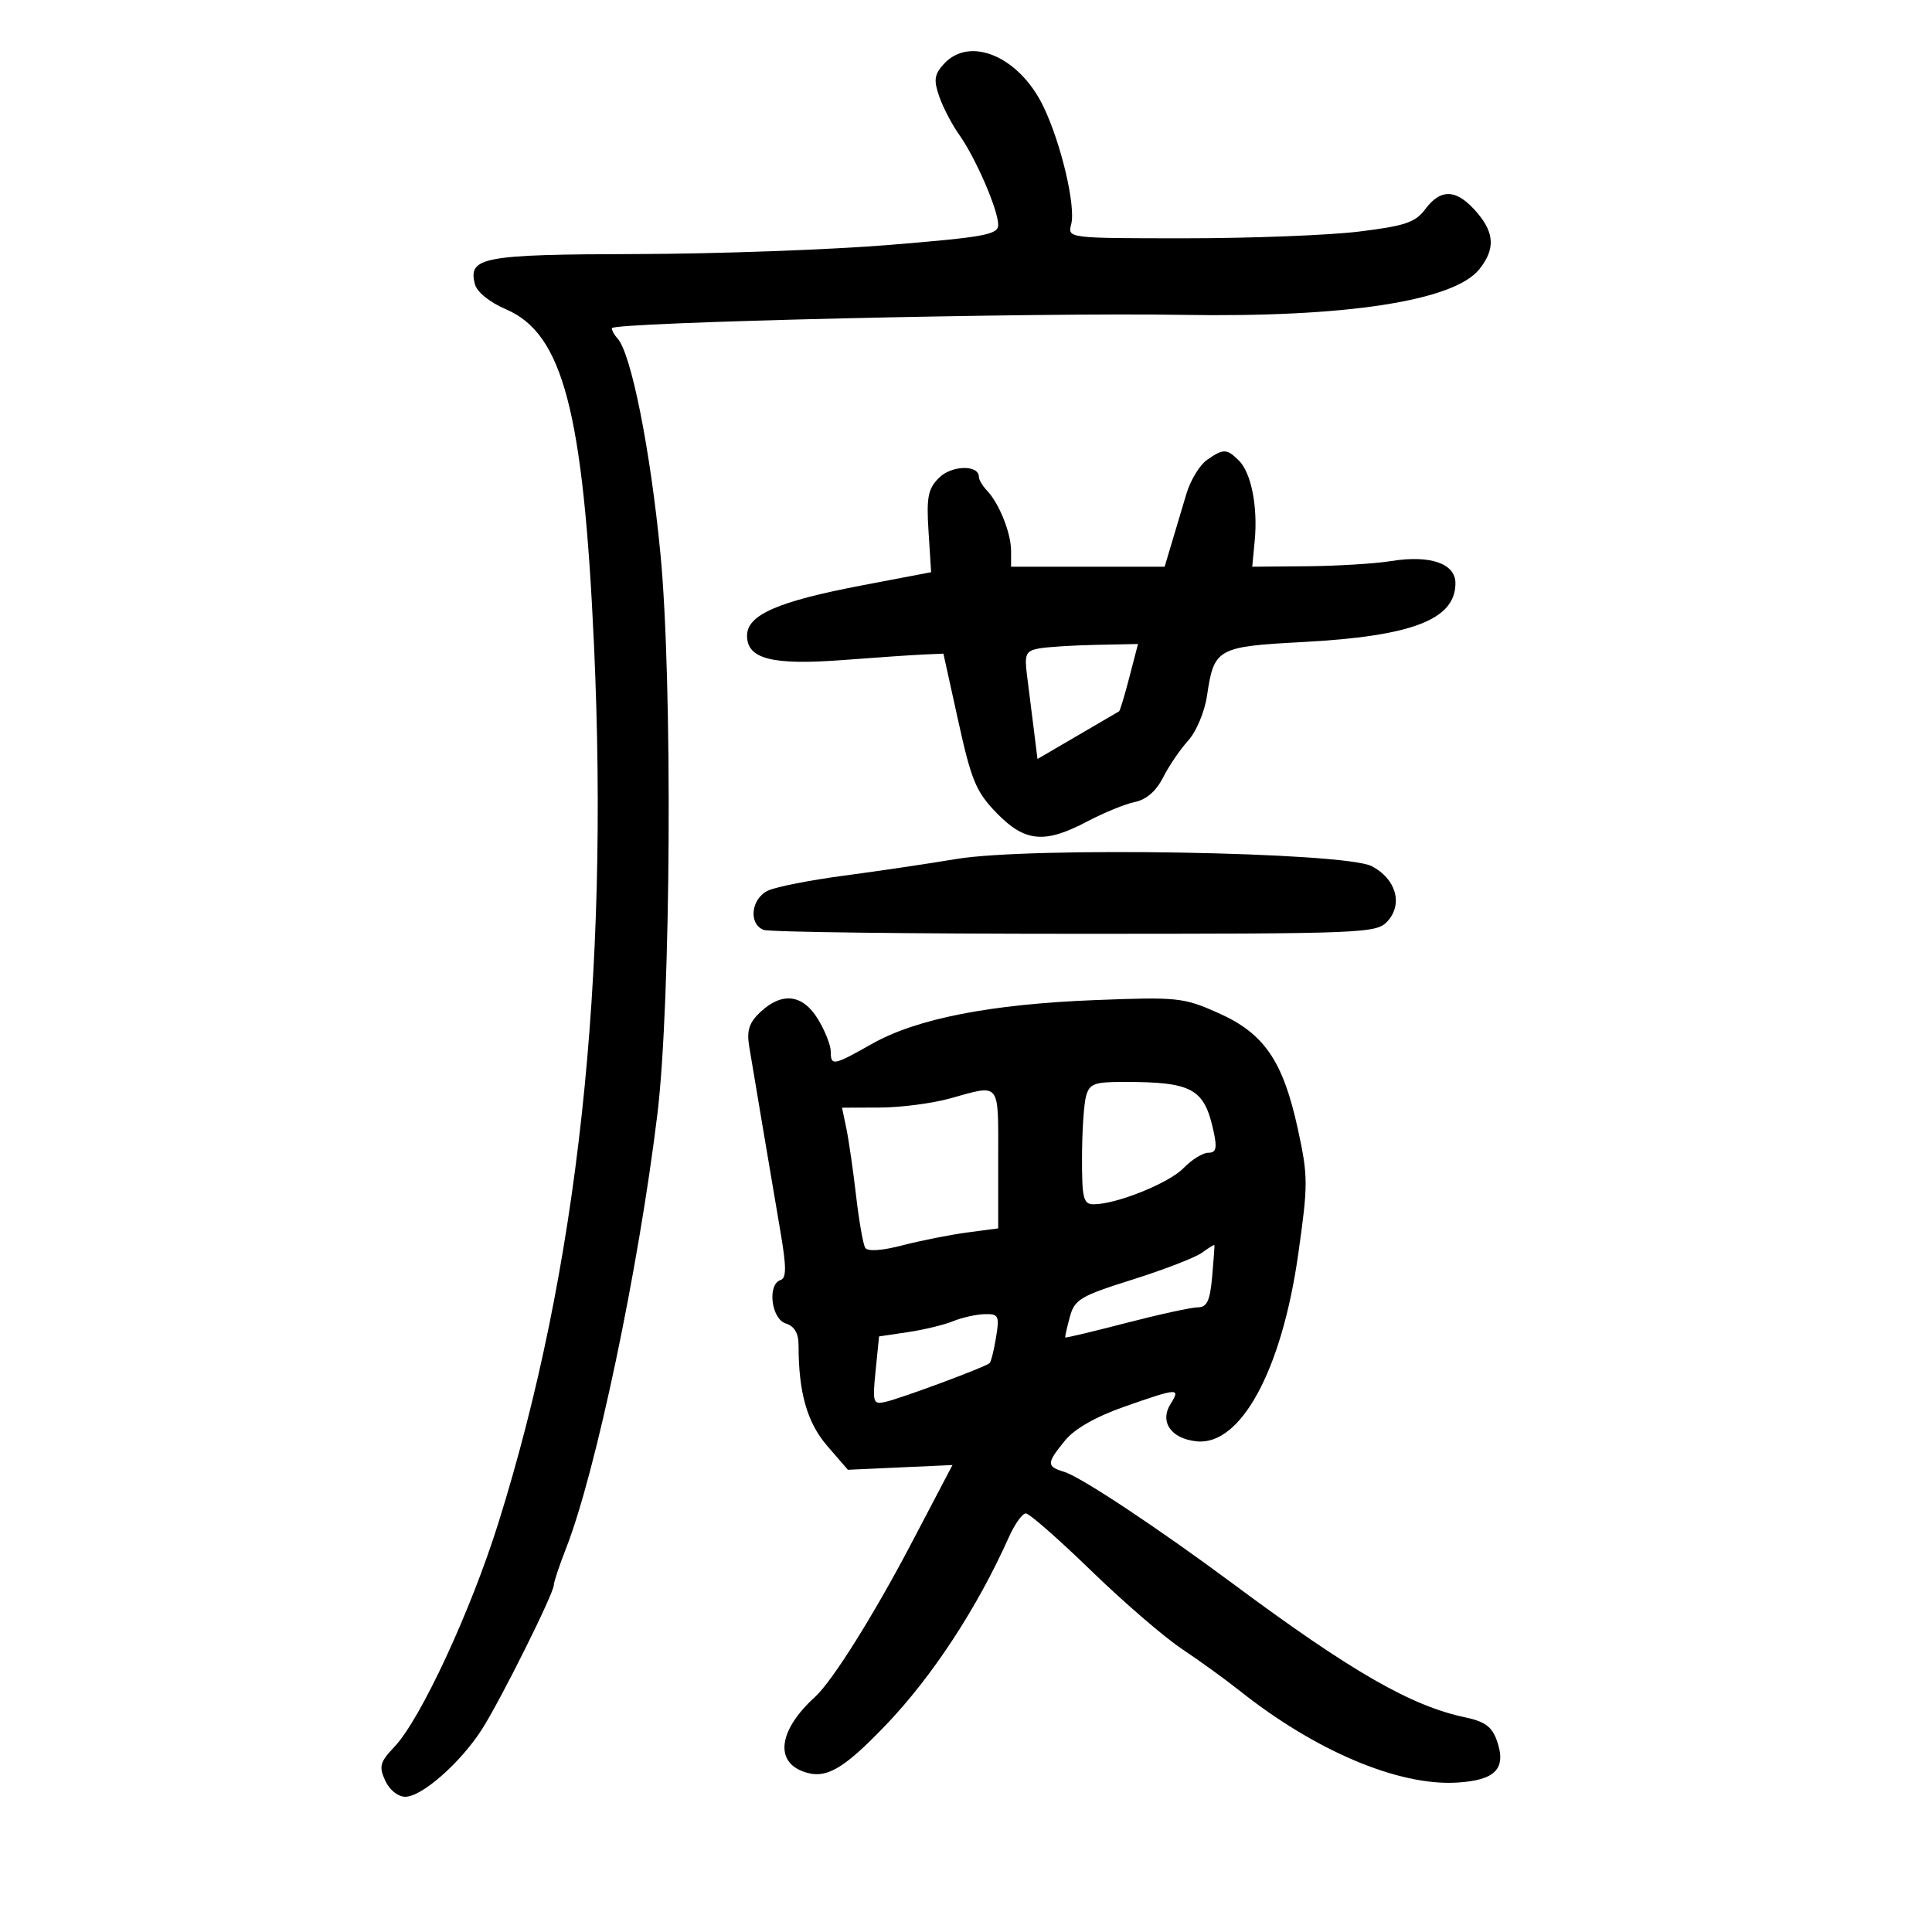 <svg xmlns="http://www.w3.org/2000/svg" width="300" height="300" viewBox="0 0 300 300" version="1.1">
	<path d="M 146.541 9.954 C 145.076 11.573, 144.958 12.440, 145.850 14.999 C 146.442 16.698, 147.837 19.367, 148.950 20.929 C 151.490 24.497, 155 32.604, 155 34.905 C 155 36.433, 152.968 36.811, 138.250 38.020 C 129.037 38.778, 111.332 39.420, 98.904 39.448 C 74.909 39.503, 72.645 39.925, 73.745 44.133 C 74.064 45.354, 76.039 46.945, 78.593 48.040 C 87.407 51.818, 90.582 63.942, 92.234 100.127 C 94.613 152.259, 89.733 197.075, 77.383 236.500 C 73.096 250.188, 65.302 266.973, 61.257 271.231 C 58.995 273.612, 58.809 274.286, 59.809 276.481 C 60.475 277.943, 61.791 279, 62.944 279 C 65.506 279, 71.518 273.708, 74.825 268.542 C 77.741 263.987, 86 247.410, 86 246.112 C 86 245.647, 86.860 243.069, 87.912 240.383 C 92.523 228.604, 99.150 197.081, 102.079 173 C 104.186 155.673, 104.458 105.745, 102.553 86 C 100.994 69.836, 98.002 54.833, 95.882 52.550 C 95.397 52.027, 95 51.313, 95 50.962 C 95 50.047, 160.943 48.507, 183.638 48.892 C 208.925 49.321, 225.757 46.735, 229.700 41.816 C 232.156 38.752, 232.082 36.251, 229.442 33.114 C 226.286 29.362, 223.793 29.161, 221.333 32.458 C 219.781 34.540, 218.202 35.076, 211.026 35.958 C 206.366 36.531, 194.276 37, 184.160 37 C 165.790 37, 165.767 36.997, 166.333 34.834 C 167.073 32.005, 164.754 22.188, 162.002 16.505 C 158.253 8.759, 150.569 5.504, 146.541 9.954 M 187.406 71.428 C 186.285 72.213, 184.854 74.576, 184.225 76.678 C 183.597 78.780, 182.579 82.188, 181.964 84.250 L 180.845 88 168.922 88 L 157 88 157 85.547 C 157 82.782, 155.157 78.164, 153.262 76.179 C 152.568 75.452, 152 74.492, 152 74.045 C 152 72.140, 147.765 72.235, 145.816 74.184 C 144.093 75.907, 143.843 77.188, 144.183 82.535 L 144.585 88.852 133.915 90.884 C 120.767 93.388, 116 95.470, 116 98.710 C 116 102.344, 119.921 103.330, 131 102.482 C 136.225 102.082, 141.848 101.698, 143.496 101.627 L 146.493 101.500 148.807 112 C 150.838 121.217, 151.566 122.958, 154.763 126.250 C 159.153 130.769, 162.217 131.051, 168.853 127.544 C 171.409 126.194, 174.729 124.837, 176.232 124.530 C 178 124.168, 179.540 122.829, 180.596 120.736 C 181.494 118.956, 183.249 116.375, 184.497 115 C 185.766 113.602, 187.059 110.516, 187.430 108 C 188.508 100.681, 189.003 100.404, 202.264 99.698 C 219.288 98.792, 226 96.207, 226 90.559 C 226 87.493, 222.071 86.143, 216 87.124 C 213.525 87.524, 207.663 87.885, 202.974 87.926 L 194.447 88 194.831 83.978 C 195.333 78.708, 194.300 73.443, 192.389 71.532 C 190.499 69.642, 189.971 69.631, 187.406 71.428 M 161.249 100.706 C 159.291 101.083, 159.059 101.617, 159.468 104.820 C 159.725 106.844, 160.198 110.605, 160.519 113.177 L 161.101 117.855 167.300 114.235 C 170.710 112.245, 173.621 110.544, 173.768 110.457 C 173.915 110.369, 174.637 107.981, 175.371 105.149 L 176.707 100 170.104 100.136 C 166.472 100.211, 162.487 100.467, 161.249 100.706 M 148.500 133.384 C 144.100 134.119, 136.250 135.283, 131.055 135.970 C 125.861 136.658, 120.573 137.693, 119.305 138.271 C 116.635 139.488, 116.164 143.465, 118.582 144.393 C 119.452 144.727, 141.207 145, 166.927 145 C 212.100 145, 213.750 144.933, 215.464 143.040 C 217.892 140.357, 216.760 136.445, 212.992 134.496 C 208.739 132.297, 160.035 131.457, 148.500 133.384 M 118.094 157.127 C 116.353 158.749, 115.931 159.996, 116.317 162.377 C 116.595 164.095, 117.548 169.775, 118.434 175 C 119.320 180.225, 120.573 187.621, 121.218 191.435 C 122.125 196.798, 122.120 198.460, 121.195 198.768 C 119.122 199.459, 119.759 204.789, 122 205.500 C 123.371 205.935, 124 207.013, 124 208.928 C 124 216.235, 125.335 220.910, 128.452 224.516 L 131.659 228.227 139.780 227.858 L 147.900 227.490 141.525 239.638 C 135.645 250.843, 129.228 261.071, 126.554 263.500 C 121.044 268.505, 120.235 273.378, 124.637 275.052 C 128.145 276.386, 130.797 274.907, 137.576 267.837 C 144.744 260.360, 151.770 249.634, 156.629 238.750 C 157.550 236.688, 158.746 235, 159.286 235 C 159.827 235, 164.371 238.982, 169.385 243.848 C 174.398 248.715, 180.750 254.196, 183.500 256.030 C 186.250 257.863, 190.300 260.794, 192.500 262.542 C 204.258 271.888, 217.144 277.336, 226.222 276.800 C 232.225 276.445, 233.959 274.634, 232.441 270.303 C 231.677 268.122, 230.577 267.314, 227.480 266.661 C 219.096 264.895, 209.789 259.539, 191.500 245.956 C 179.826 237.286, 167.831 229.331, 165.250 228.548 C 162.470 227.704, 162.484 227.219, 165.388 223.670 C 166.873 221.854, 170.177 219.973, 174.602 218.424 C 182.972 215.493, 183.347 215.471, 181.766 218.003 C 180.021 220.798, 181.857 223.416, 185.841 223.813 C 192.667 224.492, 199.017 212.796, 201.575 194.831 C 203.132 183.894, 203.130 182.670, 201.533 175.331 C 199.226 164.726, 196.314 160.476, 189.178 157.297 C 183.766 154.887, 182.867 154.793, 170 155.295 C 153.774 155.929, 142.294 158.186, 135.378 162.101 C 129.383 165.495, 129.001 165.563, 128.996 163.250 C 128.994 162.287, 128.101 160.037, 127.011 158.250 C 124.659 154.392, 121.462 153.989, 118.094 157.127 M 168.630 170.250 C 168.299 171.488, 168.021 175.762, 168.014 179.750 C 168.002 186.102, 168.226 187, 169.822 187 C 173.368 187, 181.531 183.711, 183.790 181.372 C 185.050 180.067, 186.773 179, 187.620 179 C 188.833 179, 189.011 178.311, 188.461 175.750 C 187.015 169.012, 185.190 168, 174.492 168 C 169.884 168, 169.159 168.278, 168.630 170.250 M 147.500 170.570 C 144.750 171.335, 139.856 171.970, 136.625 171.981 L 130.750 172 131.426 175.250 C 131.798 177.037, 132.474 181.717, 132.929 185.649 C 133.384 189.580, 134.024 193.230, 134.351 193.759 C 134.722 194.359, 136.905 194.213, 140.147 193.372 C 143.008 192.630, 147.520 191.735, 150.174 191.382 L 155 190.742 155 179.871 C 155 167.803, 155.448 168.359, 147.500 170.570 M 186.637 194.523 C 185.614 195.271, 180.764 197.147, 175.858 198.692 C 167.745 201.246, 166.865 201.771, 166.120 204.500 C 165.670 206.150, 165.351 207.580, 165.412 207.678 C 165.473 207.776, 169.730 206.764, 174.872 205.428 C 180.014 204.093, 185.026 203, 186.010 203 C 187.418 203, 187.889 201.988, 188.223 198.250 C 188.457 195.637, 188.614 193.424, 188.572 193.332 C 188.531 193.239, 187.660 193.775, 186.637 194.523 M 148 205.154 C 146.625 205.720, 143.475 206.483, 141 206.850 L 136.500 207.518 135.965 212.835 C 135.466 217.792, 135.568 218.120, 137.465 217.691 C 139.970 217.124, 153.084 212.249, 153.664 211.669 C 153.896 211.437, 154.350 209.617, 154.674 207.624 C 155.213 204.298, 155.066 204.005, 152.881 204.063 C 151.571 204.098, 149.375 204.589, 148 205.154" stroke="none" fill="black" fill-rule="evenodd"/>
</svg>